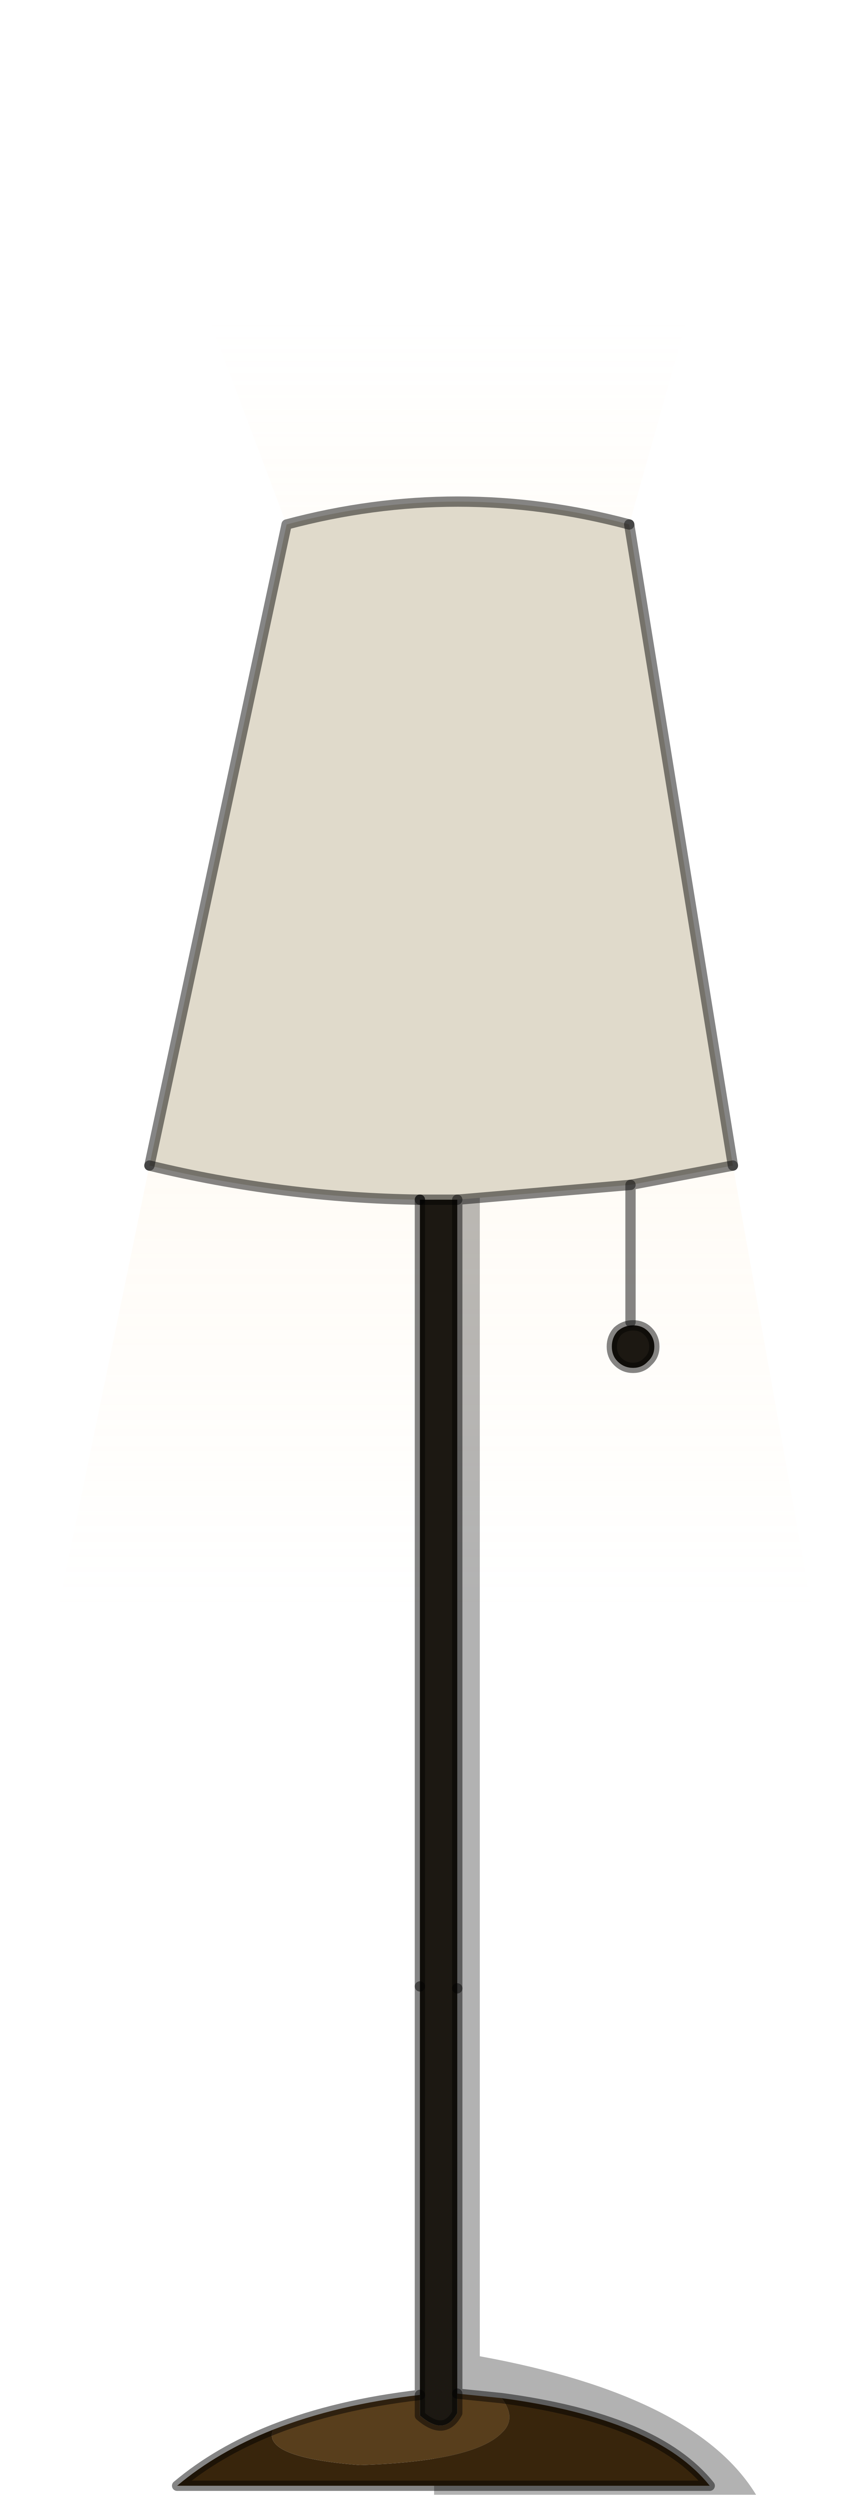 <?xml version="1.0" encoding="utf-8"?>
<svg version="1.1" id="Layer_1"
xmlns="http://www.w3.org/2000/svg"
xmlns:xlink="http://www.w3.org/1999/xlink"
width="67px" height="194px"
xml:space="preserve">
<g id="PathID_1678" transform="matrix(1, 0, 0, 1, 34.05, 193.4)">
<path style="fill:#000000;fill-opacity:0.302" d="M3.2 -10.55Q19.95 -7.5 24.65 0.2L-0.35 0.2L-0.35 -101.3L3.2 -101.3L3.2 -10.55" />
</g>
<g id="PathID_1679" transform="matrix(1, 0, 0, 1, 34.05, 193.4)">
<linearGradient
id="LinearGradID_937" gradientUnits="userSpaceOnUse" gradientTransform="matrix(0, -0.053, 0.025, 0, 4.25, -125.25)" spreadMethod ="pad" x1="-819.2" y1="0" x2="819.2" y2="0" >
<stop  offset="0" style="stop-color:#FFE6B6;stop-opacity:0.361" />
<stop  offset="1" style="stop-color:#FFDFB1;stop-opacity:0" />
</linearGradient>
<path style="fill:url(#LinearGradID_937) " d="M-11.8 -152.7L-23.8 -184.5Q0.3 -200.25 24.8 -188.2L14.8 -152.7Q1.5 -156.25 -11.8 -152.7" />
<linearGradient
id="LinearGradID_938" gradientUnits="userSpaceOnUse" gradientTransform="matrix(0, 0.066, -0.039, 0, 3.75, -122.55)" spreadMethod ="pad" x1="-819.2" y1="0" x2="819.2" y2="0" >
<stop  offset="0" style="stop-color:#FFE6B6;stop-opacity:0.361" />
<stop  offset="1" style="stop-color:#FFDFB1;stop-opacity:0" />
</linearGradient>
<path style="fill:url(#LinearGradID_938) " d="M1.45 -100.3L14.9 -101.45L14.9 -90.8L14.9 -101.45L22.85 -102.95L32.75 -47.35Q18.2 -40.85 1.45 -39.1L1.45 -100.3M-1.45 -39.25Q-22.1 -40.5 -34.05 -46.65L-22.45 -102.95Q-12.15 -100.45 -1.45 -100.3L-1.45 -39.25M13.9 -87.75Q14.4 -87.25 15.1 -87.25Q15.8 -87.25 16.25 -87.75Q16.75 -88.2 16.75 -88.9Q16.75 -89.6 16.25 -90.1Q15.8 -90.55 15.1 -90.55Q14.4 -90.55 13.9 -90.1Q13.45 -89.6 13.45 -88.9Q13.45 -88.2 13.9 -87.75" />
<path style="fill:#E0DACB;fill-opacity:1" d="M14.9 -101.45L1.45 -100.3L-1.45 -100.3Q-12.15 -100.45 -22.45 -102.95L-11.8 -152.7Q1.5 -156.25 14.8 -152.7L22.85 -102.95L14.9 -101.45" />
<path style="fill:#1C1812;fill-opacity:1" d="M1.45 -6.15Q0.45 -4.3 -1.45 -5.95L-1.45 -7.55L-1.45 -39.25L-1.45 -100.3L1.45 -100.3L1.45 -39.1L1.45 -7.65L1.45 -6.15M13.45 -88.9Q13.45 -89.6 13.9 -90.1Q14.4 -90.55 15.1 -90.55Q15.8 -90.55 16.25 -90.1Q16.75 -89.6 16.75 -88.9Q16.75 -88.2 16.25 -87.75Q15.8 -87.25 15.1 -87.25Q14.4 -87.25 13.9 -87.75Q13.45 -88.2 13.45 -88.9" />
<path style="fill:#583E1C;fill-opacity:1" d="M4.9 -4.6Q2.75 -2.4 -6.1 -2.1Q-13.75 -2.7 -12.85 -4.85Q-7.9 -6.8 -1.45 -7.55L-1.45 -5.95Q0.45 -4.3 1.45 -6.15L1.45 -7.65L4.9 -7.3Q6.1 -5.7 4.9 -4.6" />
<path style="fill:#38250C;fill-opacity:1" d="M4.9 -7.3Q16.9 -5.7 21.05 -0.5L-20.3 -0.5Q-17.15 -3.15 -12.85 -4.85Q-13.75 -2.7 -6.1 -2.1Q2.75 -2.4 4.9 -4.6Q6.1 -5.7 4.9 -7.3" />
<path style="fill:none;stroke-width:0.8;stroke-linecap:round;stroke-linejoin:round;stroke-miterlimit:3;stroke:#000000;stroke-opacity:0.478" d="M14.8 -152.7L22.85 -102.95" />
<path style="fill:none;stroke-width:0.8;stroke-linecap:round;stroke-linejoin:round;stroke-miterlimit:3;stroke:#000000;stroke-opacity:0.478" d="M1.45 -39.1L1.45 -7.65L4.9 -7.3Q16.9 -5.7 21.05 -0.5L-20.3 -0.5Q-17.15 -3.15 -12.85 -4.85Q-7.9 -6.8 -1.45 -7.55L-1.45 -39.25" />
<path style="fill:none;stroke-width:0.8;stroke-linecap:round;stroke-linejoin:round;stroke-miterlimit:3;stroke:#000000;stroke-opacity:0.478" d="M-22.45 -102.95L-11.8 -152.7Q1.5 -156.25 14.8 -152.7" />
<path style="fill:none;stroke-width:0.8;stroke-linecap:round;stroke-linejoin:round;stroke-miterlimit:3;stroke:#000000;stroke-opacity:0.478" d="M14.9 -101.45L1.45 -100.3L1.45 -39.1" />
<path style="fill:none;stroke-width:0.8;stroke-linecap:round;stroke-linejoin:round;stroke-miterlimit:3;stroke:#000000;stroke-opacity:0.478" d="M22.85 -102.95L14.9 -101.45L14.9 -90.8" />
<path style="fill:none;stroke-width:0.8;stroke-linecap:round;stroke-linejoin:round;stroke-miterlimit:3;stroke:#000000;stroke-opacity:0.478" d="M13.45 -88.9Q13.45 -89.6 13.9 -90.1Q14.4 -90.55 15.1 -90.55Q15.8 -90.55 16.25 -90.1Q16.75 -89.6 16.75 -88.9Q16.75 -88.2 16.25 -87.75Q15.8 -87.25 15.1 -87.25Q14.4 -87.25 13.9 -87.75Q13.45 -88.2 13.45 -88.9z" />
<path style="fill:none;stroke-width:0.8;stroke-linecap:round;stroke-linejoin:round;stroke-miterlimit:3;stroke:#000000;stroke-opacity:0.478" d="M-1.45 -7.55L-1.45 -5.95Q0.45 -4.3 1.45 -6.15L1.45 -7.65" />
<path style="fill:none;stroke-width:0.8;stroke-linecap:round;stroke-linejoin:round;stroke-miterlimit:3;stroke:#000000;stroke-opacity:0.478" d="M-1.45 -100.3Q-12.15 -100.45 -22.45 -102.95" />
<path style="fill:none;stroke-width:0.8;stroke-linecap:round;stroke-linejoin:round;stroke-miterlimit:3;stroke:#000000;stroke-opacity:0.478" d="M-1.45 -100.3L-1.45 -39.25" />
<path style="fill:none;stroke-width:0.8;stroke-linecap:round;stroke-linejoin:round;stroke-miterlimit:3;stroke:#000000;stroke-opacity:0.478" d="M1.45 -100.3L-1.45 -100.3" />
</g>
</svg>
